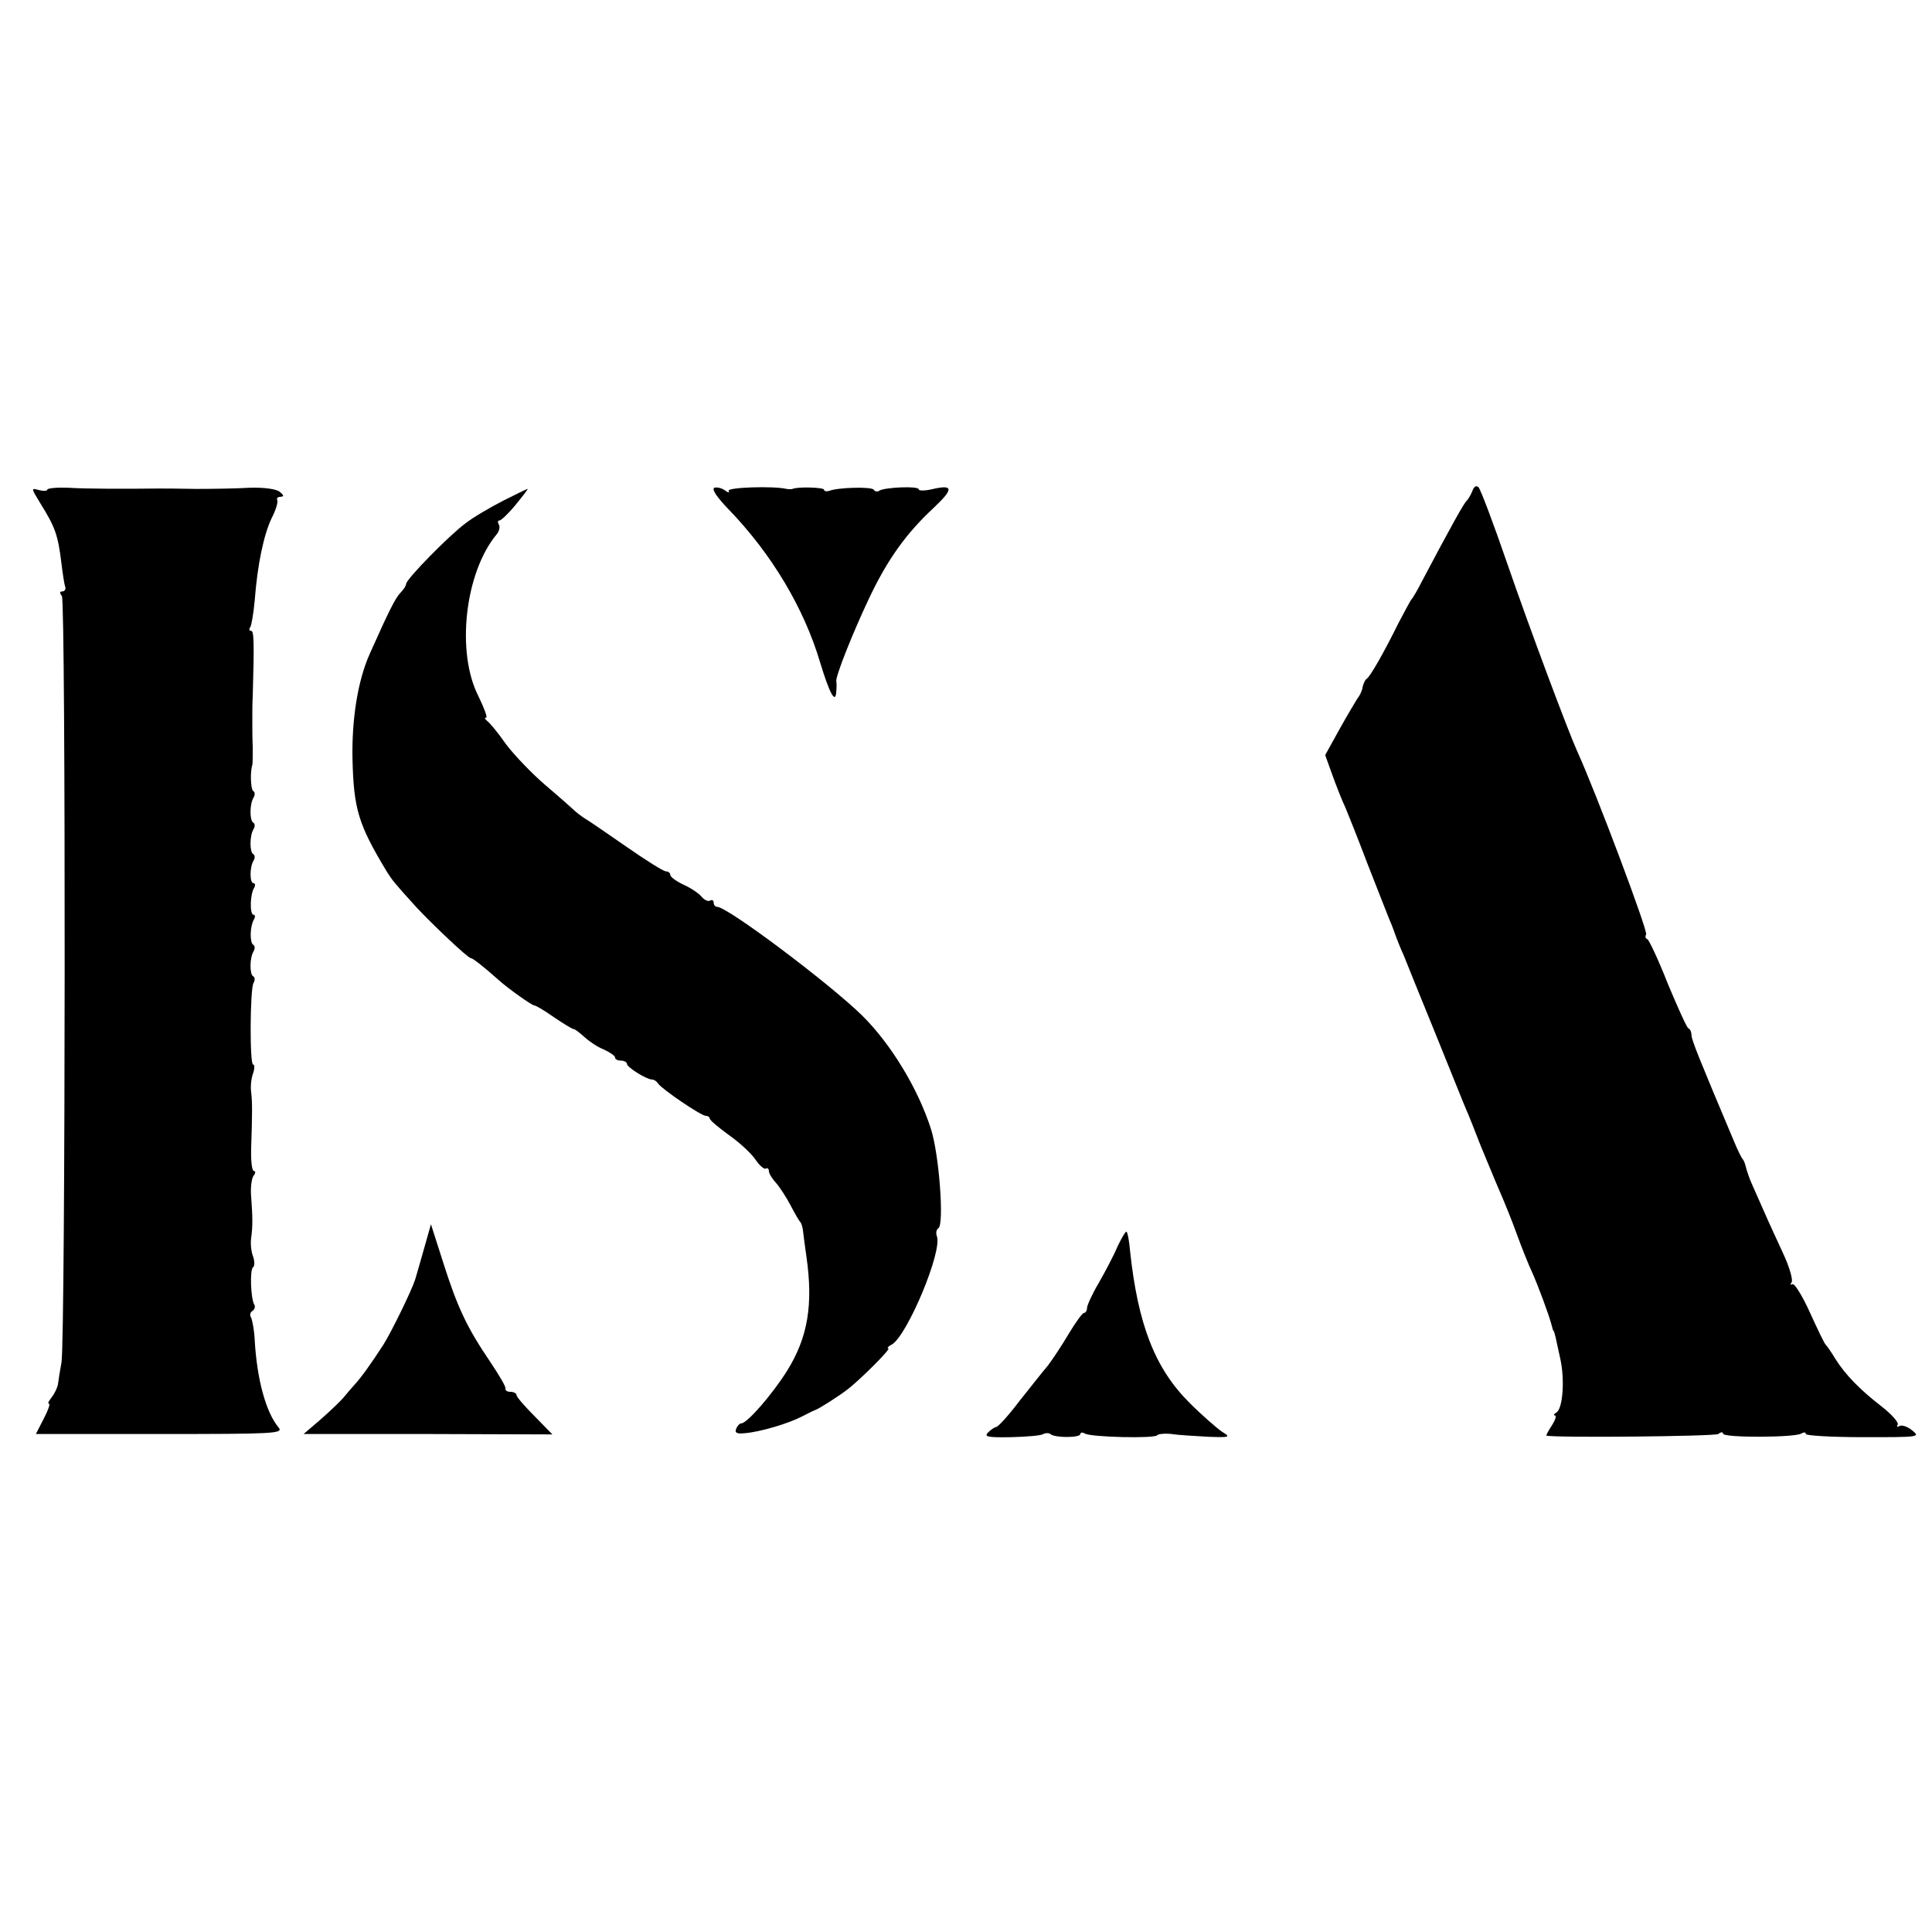 <?xml version="1.0" standalone="no"?>
<!DOCTYPE svg PUBLIC "-//W3C//DTD SVG 20010904//EN"
 "http://www.w3.org/TR/2001/REC-SVG-20010904/DTD/svg10.dtd">
<svg version="1.0" xmlns="http://www.w3.org/2000/svg"
 width="490pt" height="490pt" viewBox="0 0 490 490"
 preserveAspectRatio="xMidYMid meet">
<g transform="translate(0,490) scale(0.1,-0.1)"
fill="#000000" stroke="none">
<path d="M120 3658 c0 -3 -9 -4 -21 -1 -21 6 -20 5 3 -33 38 -61 45 -80 54
-154 3 -25 7 -51 9 -57 3 -7 -1 -13 -7 -13 -7 0 -7 -4 -1 -12 10 -14 9 -1876
-1 -1943 -4 -22 -8 -47 -9 -56 -2 -10 -9 -24 -16 -33 -7 -9 -11 -16 -7 -16 4
0 -2 -17 -13 -38 l-20 -39 315 0 c287 0 313 1 301 16 -32 38 -55 120 -61 222
-1 25 -6 50 -9 57 -4 6 -3 13 3 17 6 4 8 11 5 16 -9 14 -12 90 -3 95 4 3 4 15
0 27 -5 12 -7 33 -5 47 4 30 4 51 0 105 -2 22 1 46 6 53 5 6 6 12 1 12 -5 0
-8 26 -7 58 3 92 3 116 0 142 -2 14 0 35 5 48 4 12 4 22 0 22 -9 0 -8 192 1
207 4 7 4 14 -1 17 -9 5 -9 47 1 63 4 7 4 14 -1 17 -9 6 -8 47 2 64 4 7 3 12
-1 12 -10 0 -9 53 2 69 3 6 2 11 -2 11 -10 0 -10 41 0 57 4 7 4 14 -1 17 -9 5
-9 47 1 63 4 7 4 14 -1 17 -9 5 -9 47 1 63 4 7 4 14 -1 17 -6 4 -8 48 -2 66 1
3 1 23 1 45 -1 22 -1 46 -1 53 0 6 0 20 0 30 0 9 0 31 1 47 4 137 3 165 -4
165 -5 0 -6 4 -2 10 3 5 8 35 11 67 7 92 23 167 43 209 11 21 17 42 14 46 -2
5 2 8 9 8 9 1 8 4 -3 13 -9 7 -40 11 -75 10 -32 -2 -94 -3 -136 -3 -43 1 -86
1 -95 1 -86 -1 -187 -1 -230 2 -29 1 -53 -1 -53 -5z"/>
<path d="M1812 3663 c-8 -3 6 -24 37 -56 108 -112 190 -249 231 -387 24 -79
39 -107 41 -74 1 10 1 22 0 26 -2 13 41 121 82 208 47 100 95 167 165 232 52
49 50 60 -5 47 -18 -4 -33 -4 -33 0 0 9 -85 5 -99 -3 -5 -4 -12 -3 -15 2 -5 8
-91 6 -113 -3 -7 -2 -13 -1 -13 3 0 6 -67 8 -80 2 -3 -1 -9 -1 -15 0 -34 8
-152 4 -147 -5 3 -5 -1 -5 -9 1 -8 6 -20 9 -27 7z"/>
<path d="M3734 3654 c-4 -10 -11 -21 -14 -24 -6 -4 -40 -65 -114 -205 -11 -22
-23 -42 -26 -45 -3 -3 -17 -30 -33 -60 -38 -77 -71 -134 -80 -141 -5 -3 -9
-13 -11 -21 -1 -9 -7 -22 -13 -29 -5 -8 -26 -43 -46 -79 l-36 -65 18 -50 c10
-28 25 -66 34 -85 8 -19 33 -82 55 -140 23 -58 46 -118 53 -135 7 -16 13 -32
14 -35 5 -15 18 -48 26 -65 4 -11 40 -99 79 -195 39 -96 74 -184 79 -195 5
-11 21 -51 36 -90 16 -38 37 -90 48 -115 11 -25 31 -74 44 -110 13 -36 30 -78
38 -95 15 -33 44 -111 50 -135 2 -8 4 -15 5 -15 1 0 3 -7 5 -15 2 -8 7 -33 12
-55 12 -52 7 -126 -9 -137 -7 -4 -9 -8 -4 -8 4 0 1 -11 -8 -25 -9 -14 -15 -25
-14 -26 19 -6 426 -2 436 4 6 5 12 6 12 1 0 -11 182 -10 198 0 7 4 12 4 12 -1
0 -4 66 -8 146 -8 141 0 145 0 124 17 -12 10 -27 15 -33 11 -5 -3 -7 -2 -4 4
3 5 -15 26 -41 46 -54 42 -91 79 -118 122 -10 17 -21 32 -24 35 -3 3 -21 40
-40 82 -19 42 -39 74 -44 71 -5 -3 -6 -1 -2 5 4 6 -6 40 -22 74 -16 35 -37 80
-46 101 -9 20 -23 52 -31 70 -8 17 -15 39 -17 47 -2 8 -5 17 -8 20 -3 3 -13
23 -22 45 -89 211 -108 258 -108 270 0 7 -3 15 -8 17 -4 2 -27 53 -52 113 -24
61 -48 112 -52 113 -5 2 -6 7 -3 12 5 8 -127 360 -175 465 -23 51 -119 307
-177 475 -35 102 -68 189 -73 194 -6 6 -12 2 -16 -10z"/>
<path d="M1276 3630 c-33 -17 -76 -42 -95 -57 -40 -29 -151 -142 -151 -154 0
-4 -6 -14 -14 -22 -13 -13 -30 -47 -79 -157 -30 -68 -45 -165 -43 -265 3 -127
15 -166 86 -284 15 -24 19 -29 76 -92 44 -47 131 -129 138 -129 5 0 33 -22 70
-55 23 -21 85 -65 91 -65 4 0 26 -13 50 -30 24 -16 46 -30 50 -30 3 0 15 -9
27 -20 12 -11 34 -26 50 -32 15 -7 28 -16 28 -20 0 -5 7 -8 15 -8 8 0 15 -4
15 -8 0 -9 50 -40 64 -40 5 0 12 -5 15 -10 9 -14 109 -82 121 -82 5 0 10 -3
10 -7 1 -5 23 -23 49 -42 27 -19 57 -47 67 -62 10 -15 22 -25 26 -23 4 3 8 0
8 -6 0 -6 8 -19 18 -30 9 -10 26 -36 37 -57 11 -21 22 -40 25 -43 3 -3 6 -14
7 -25 1 -11 5 -38 8 -60 18 -124 4 -207 -49 -292 -37 -59 -101 -133 -116 -133
-4 0 -10 -6 -13 -14 -4 -10 2 -13 21 -11 40 3 113 25 147 43 17 9 32 16 35 17
5 1 56 33 78 50 32 24 113 105 105 105 -4 0 -1 5 9 10 39 23 129 237 114 275
-3 8 -1 17 4 20 15 9 2 187 -19 252 -33 103 -102 216 -175 288 -84 82 -341
275 -367 275 -5 0 -9 5 -9 11 0 5 -4 8 -9 5 -5 -3 -14 1 -21 9 -7 9 -28 23
-46 31 -19 9 -34 20 -34 25 0 5 -5 9 -11 9 -6 0 -51 28 -101 63 -49 34 -97 67
-106 72 -9 6 -21 15 -27 21 -5 5 -38 34 -72 63 -34 29 -79 76 -100 104 -20 29
-42 55 -48 59 -5 4 -7 8 -2 8 4 0 -5 24 -19 53 -58 112 -35 314 45 411 7 8 10
20 6 26 -3 5 -3 10 2 10 4 0 23 18 41 40 18 22 32 40 30 40 -2 0 -30 -14 -62
-30z"/>
<path d="M1076 1735 c-9 -33 -20 -69 -23 -80 -8 -26 -60 -133 -81 -166 -31
-48 -57 -84 -72 -100 -8 -9 -22 -25 -30 -35 -9 -10 -35 -35 -58 -55 l-42 -36
316 0 315 -1 -45 46 c-25 25 -46 49 -46 54 0 4 -7 8 -15 8 -8 0 -14 3 -13 8 2
4 -16 34 -38 67 -59 87 -83 137 -119 250 l-32 100 -17 -60z"/>
<path d="M2834 1738 c-10 -24 -32 -65 -48 -93 -16 -27 -29 -56 -29 -62 0 -7
-4 -13 -8 -13 -4 0 -21 -24 -38 -52 -17 -29 -41 -65 -53 -81 -13 -15 -45 -56
-73 -91 -27 -36 -54 -65 -58 -65 -5 -1 -14 -7 -21 -14 -11 -11 -1 -13 58 -12
40 1 77 4 82 8 6 3 14 3 18 0 10 -10 76 -10 76 0 0 4 5 5 12 1 15 -9 178 -13
183 -4 2 3 19 5 37 3 18 -3 60 -5 92 -7 56 -2 58 -1 35 13 -13 9 -50 41 -81
72 -89 88 -132 200 -152 387 -2 24 -6 46 -9 48 -2 2 -12 -15 -23 -38z"/>
</g>
</svg>
